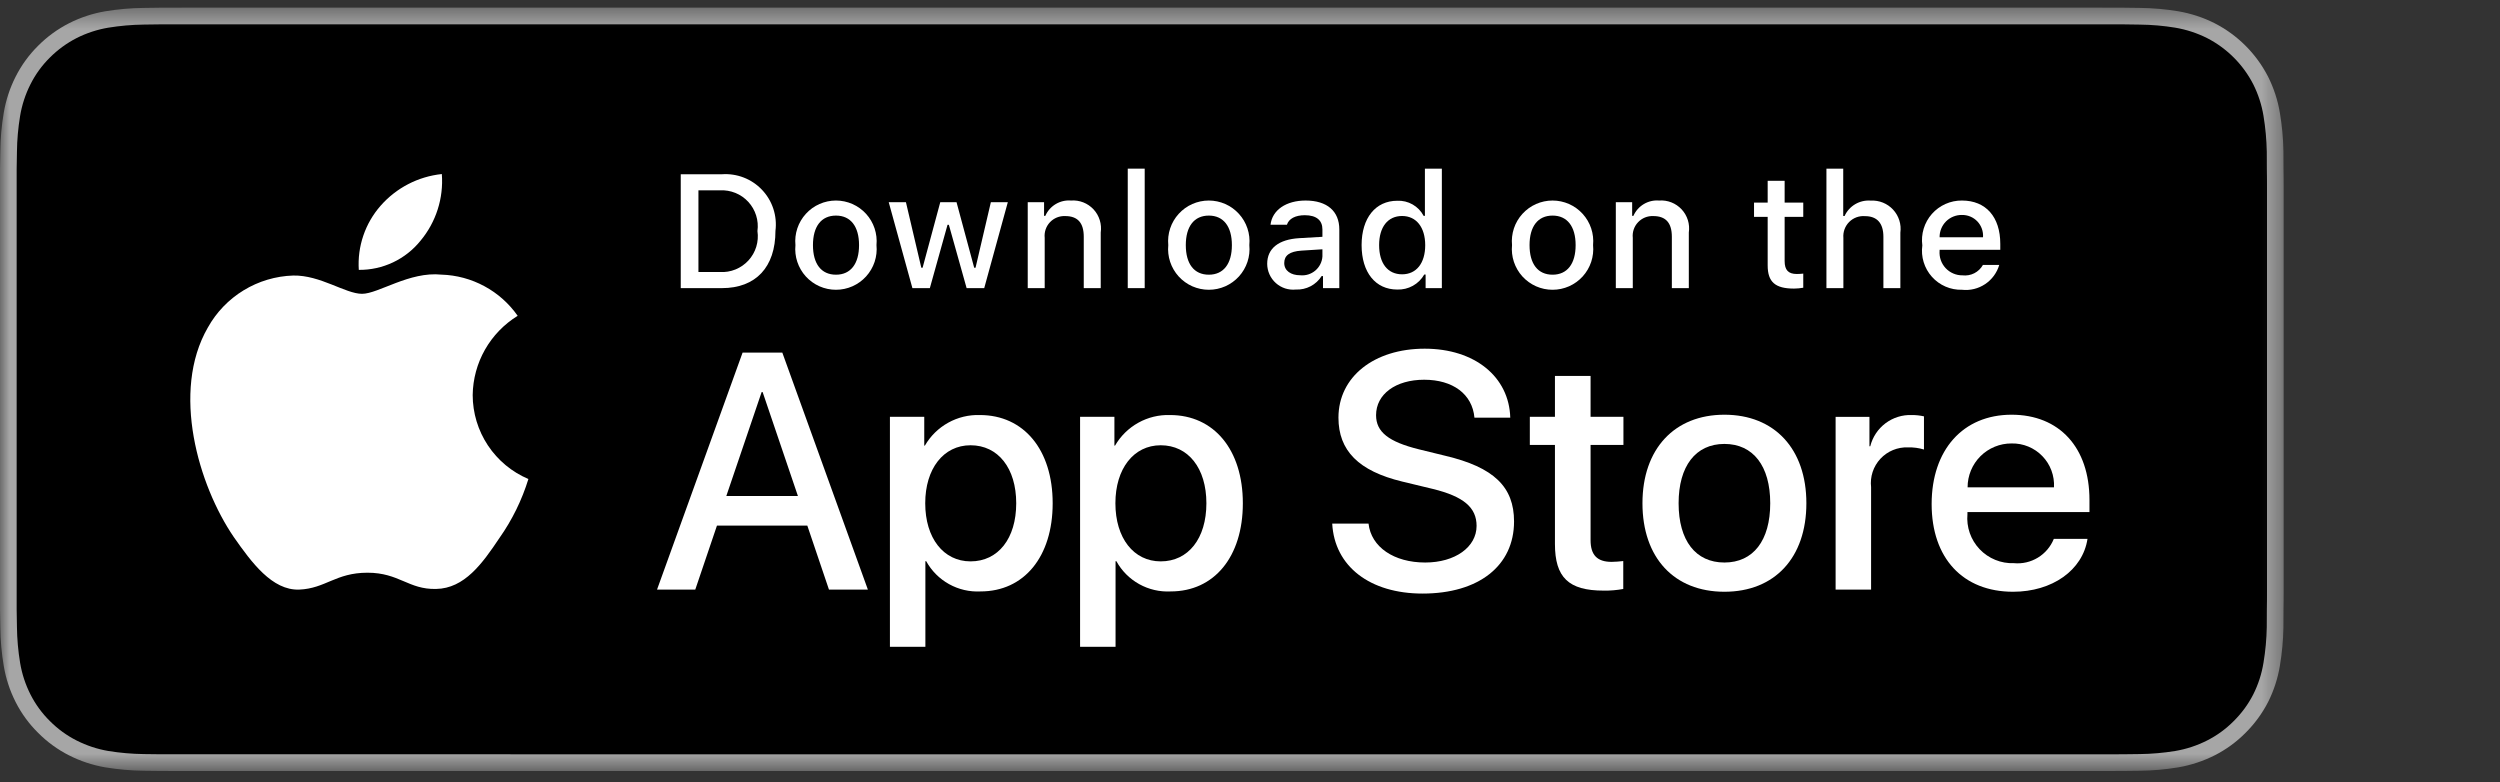 <svg width="131" height="41" viewBox="0 0 131 41" fill="none" xmlns="http://www.w3.org/2000/svg">
<rect x="0" y="0" width="131" height="41" fill="#333333" stroke="none"/>
<mask id="mask0_1_22" style="mask-type:luminance" maskUnits="userSpaceOnUse" x="0" y="0" width="120" height="41">
<path d="M119.664 0.4H0V40.4H119.664V0.4Z" fill="white"/>
</mask>
<g mask="url(#mask0_1_22)">
<path d="M110.135 0.4H9.535C9.168 0.4 8.806 0.4 8.44 0.402C8.134 0.404 7.83 0.41 7.521 0.415C6.85 0.422 6.18 0.482 5.517 0.591C4.856 0.703 4.215 0.915 3.616 1.218C3.018 1.524 2.472 1.922 1.998 2.397C1.52 2.871 1.122 3.418 0.819 4.018C0.515 4.617 0.305 5.259 0.194 5.921C0.083 6.583 0.023 7.252 0.015 7.923C0.006 8.23 0.005 8.538 0 8.844V31.959C0.005 32.269 0.006 32.57 0.015 32.88C0.023 33.551 0.083 34.221 0.194 34.882C0.304 35.545 0.515 36.187 0.819 36.787C1.122 37.385 1.52 37.93 1.998 38.401C2.471 38.878 3.017 39.276 3.616 39.58C4.215 39.884 4.855 40.096 5.517 40.21C6.18 40.319 6.85 40.378 7.521 40.387C7.83 40.394 8.134 40.398 8.44 40.398C8.806 40.4 9.168 40.4 9.535 40.4H110.135C110.494 40.4 110.859 40.4 111.219 40.398C111.523 40.398 111.836 40.394 112.141 40.387C112.811 40.379 113.479 40.32 114.141 40.21C114.804 40.096 115.448 39.883 116.049 39.58C116.647 39.276 117.193 38.878 117.666 38.401C118.142 37.928 118.541 37.383 118.848 36.787C119.15 36.187 119.358 35.545 119.467 34.882C119.578 34.221 119.64 33.551 119.652 32.88C119.656 32.57 119.656 32.269 119.656 31.959C119.664 31.595 119.664 31.234 119.664 30.865V9.936C119.664 9.57 119.664 9.207 119.656 8.844C119.656 8.538 119.656 8.23 119.652 7.923C119.64 7.252 119.578 6.583 119.467 5.921C119.358 5.259 119.149 4.617 118.848 4.018C118.23 2.815 117.252 1.836 116.049 1.218C115.448 0.915 114.804 0.704 114.141 0.591C113.48 0.481 112.811 0.422 112.141 0.414C111.836 0.41 111.523 0.404 111.219 0.402C110.859 0.4 110.494 0.4 110.135 0.4Z" fill="#A6A6A6"/>
<path d="M8.445 39.525C8.14 39.525 7.843 39.521 7.541 39.514C6.914 39.506 6.29 39.452 5.671 39.351C5.095 39.252 4.537 39.067 4.015 38.803C3.498 38.541 3.026 38.198 2.618 37.787C2.204 37.38 1.859 36.908 1.597 36.39C1.333 35.869 1.149 35.31 1.054 34.733C0.951 34.113 0.896 33.486 0.888 32.858C0.881 32.647 0.873 31.945 0.873 31.945V8.844C0.873 8.844 0.882 8.153 0.888 7.95C0.895 7.322 0.951 6.697 1.053 6.078C1.149 5.499 1.332 4.939 1.597 4.416C1.857 3.898 2.2 3.426 2.612 3.018C3.023 2.606 3.496 2.261 4.014 1.995C4.535 1.732 5.092 1.549 5.668 1.451C6.288 1.35 6.915 1.295 7.543 1.287L8.445 1.275H111.214L112.127 1.288C112.75 1.295 113.371 1.349 113.985 1.45C114.566 1.549 115.13 1.734 115.656 1.998C116.694 2.533 117.539 3.379 118.071 4.418C118.332 4.938 118.512 5.494 118.607 6.067C118.71 6.691 118.768 7.322 118.78 7.954C118.783 8.237 118.783 8.542 118.783 8.844C118.791 9.219 118.791 9.576 118.791 9.936V30.865C118.791 31.228 118.791 31.583 118.783 31.94C118.783 32.265 118.783 32.563 118.779 32.87C118.768 33.491 118.711 34.11 118.608 34.723C118.515 35.304 118.333 35.867 118.068 36.393C117.805 36.906 117.462 37.373 117.053 37.779C116.644 38.193 116.172 38.538 115.653 38.801C115.128 39.067 114.566 39.253 113.985 39.351C113.367 39.452 112.742 39.507 112.116 39.514C111.823 39.521 111.517 39.525 111.219 39.525L110.135 39.527L8.445 39.525Z" fill="black"/>
<path d="M24.769 20.701C24.78 19.866 25.001 19.047 25.413 18.322C25.826 17.596 26.415 16.986 27.126 16.549C26.674 15.903 26.078 15.372 25.385 14.998C24.692 14.623 23.922 14.415 23.134 14.391C21.455 14.215 19.827 15.396 18.971 15.396C18.099 15.396 16.782 14.408 15.363 14.438C14.445 14.467 13.551 14.734 12.767 15.212C11.983 15.69 11.336 16.363 10.89 17.165C8.956 20.514 10.399 25.435 12.251 28.142C13.178 29.467 14.261 30.947 15.679 30.895C17.066 30.837 17.584 30.01 19.258 30.01C20.917 30.01 21.403 30.895 22.849 30.861C24.338 30.837 25.275 29.53 26.17 28.192C26.836 27.248 27.348 26.204 27.688 25.1C26.823 24.734 26.086 24.122 25.567 23.34C25.047 22.557 24.77 21.639 24.769 20.701Z" fill="white"/>
<path d="M22.037 12.611C22.849 11.637 23.249 10.384 23.152 9.12C21.912 9.25 20.767 9.843 19.944 10.78C19.542 11.238 19.234 11.77 19.038 12.347C18.842 12.924 18.761 13.533 18.801 14.141C19.421 14.148 20.034 14.013 20.595 13.748C21.155 13.483 21.649 13.094 22.037 12.611Z" fill="white"/>
<path d="M42.303 27.54H37.569L36.432 30.896H34.428L38.911 18.478H40.994L45.477 30.896H43.438L42.303 27.54ZM38.059 25.991H41.811L39.962 20.544H39.91L38.059 25.991Z" fill="white"/>
<path d="M55.16 26.37C55.16 29.183 53.654 30.991 51.382 30.991C50.806 31.021 50.233 30.888 49.73 30.608C49.226 30.328 48.811 29.912 48.533 29.407H48.49V33.891H46.632V21.842H48.431V23.348H48.465C48.756 22.846 49.177 22.432 49.685 22.15C50.193 21.868 50.767 21.729 51.347 21.748C53.645 21.748 55.16 23.564 55.16 26.37ZM53.25 26.37C53.25 24.537 52.303 23.332 50.857 23.332C49.437 23.332 48.482 24.562 48.482 26.37C48.482 28.194 49.437 29.416 50.857 29.416C52.303 29.416 53.25 28.219 53.25 26.37Z" fill="white"/>
<path d="M65.125 26.37C65.125 29.183 63.619 30.991 61.346 30.991C60.771 31.021 60.198 30.888 59.694 30.608C59.191 30.328 58.776 29.912 58.498 29.407H58.455V33.891H56.596V21.842H58.395V23.348H58.429C58.72 22.846 59.142 22.431 59.65 22.15C60.157 21.868 60.732 21.729 61.312 21.748C63.61 21.748 65.125 23.564 65.125 26.37ZM63.215 26.37C63.215 24.537 62.267 23.332 60.822 23.332C59.402 23.332 58.447 24.562 58.447 26.37C58.447 28.194 59.402 29.416 60.822 29.416C62.267 29.416 63.215 28.219 63.215 26.37Z" fill="white"/>
<path d="M71.711 27.436C71.848 28.668 73.045 29.476 74.68 29.476C76.246 29.476 77.373 28.668 77.373 27.557C77.373 26.593 76.693 26.016 75.084 25.621L73.474 25.233C71.194 24.682 70.135 23.616 70.135 21.885C70.135 19.743 72.003 18.271 74.654 18.271C77.278 18.271 79.077 19.743 79.138 21.885H77.261C77.149 20.646 76.125 19.898 74.628 19.898C73.131 19.898 72.106 20.655 72.106 21.756C72.106 22.634 72.76 23.151 74.361 23.547L75.729 23.882C78.277 24.485 79.336 25.508 79.336 27.325C79.336 29.648 77.485 31.103 74.542 31.103C71.788 31.103 69.928 29.682 69.808 27.436L71.711 27.436Z" fill="white"/>
<path d="M83.346 19.7V21.842H85.068V23.314H83.346V28.305C83.346 29.081 83.691 29.442 84.448 29.442C84.652 29.438 84.856 29.424 85.059 29.399V30.862C84.719 30.925 84.373 30.954 84.027 30.948C82.194 30.948 81.479 30.259 81.479 28.503V23.314H80.163V21.842H81.479V19.7H83.346Z" fill="white"/>
<path d="M86.065 26.37C86.065 23.521 87.743 21.731 90.359 21.731C92.984 21.731 94.654 23.521 94.654 26.37C94.654 29.226 92.993 31.008 90.359 31.008C87.726 31.008 86.065 29.226 86.065 26.37ZM92.76 26.37C92.76 24.416 91.865 23.262 90.359 23.262C88.853 23.262 87.959 24.424 87.959 26.37C87.959 28.332 88.853 29.476 90.359 29.476C91.865 29.476 92.76 28.332 92.76 26.37Z" fill="white"/>
<path d="M96.186 21.843H97.959V23.384H98.002C98.122 22.902 98.404 22.477 98.8 22.179C99.197 21.881 99.684 21.729 100.179 21.748C100.394 21.747 100.607 21.77 100.816 21.817V23.555C100.546 23.473 100.264 23.435 99.981 23.443C99.711 23.432 99.442 23.48 99.192 23.583C98.942 23.686 98.718 23.841 98.534 24.039C98.35 24.237 98.211 24.472 98.126 24.729C98.042 24.986 98.014 25.258 98.045 25.526V30.896H96.186V21.843Z" fill="white"/>
<path d="M109.385 28.237C109.135 29.881 107.534 31.008 105.486 31.008C102.852 31.008 101.218 29.244 101.218 26.413C101.218 23.573 102.861 21.731 105.408 21.731C107.913 21.731 109.488 23.452 109.488 26.197V26.834H103.094V26.946C103.064 27.279 103.106 27.615 103.216 27.931C103.326 28.246 103.502 28.535 103.733 28.778C103.963 29.02 104.242 29.211 104.552 29.337C104.862 29.464 105.195 29.523 105.529 29.51C105.968 29.552 106.409 29.45 106.786 29.22C107.162 28.991 107.455 28.646 107.62 28.237H109.385ZM103.102 25.535H107.629C107.645 25.235 107.6 24.935 107.495 24.654C107.391 24.373 107.229 24.116 107.02 23.901C106.812 23.685 106.561 23.515 106.284 23.4C106.006 23.286 105.708 23.23 105.408 23.237C105.105 23.235 104.805 23.293 104.525 23.408C104.245 23.523 103.991 23.692 103.776 23.905C103.562 24.119 103.392 24.373 103.276 24.653C103.161 24.932 103.102 25.232 103.102 25.535Z" fill="white"/>
<path d="M37.826 9.131C38.216 9.103 38.607 9.162 38.971 9.303C39.335 9.444 39.663 9.665 39.932 9.949C40.2 10.232 40.403 10.572 40.524 10.943C40.645 11.314 40.683 11.708 40.634 12.095C40.634 14.002 39.603 15.098 37.826 15.098H35.671V9.131H37.826ZM36.598 14.254H37.723C38.001 14.27 38.28 14.225 38.538 14.12C38.797 14.015 39.029 13.854 39.217 13.649C39.406 13.443 39.546 13.198 39.628 12.932C39.71 12.665 39.731 12.384 39.69 12.108C39.728 11.833 39.705 11.553 39.621 11.288C39.538 11.024 39.398 10.781 39.21 10.577C39.022 10.373 38.791 10.213 38.534 10.109C38.277 10.005 38 9.958 37.723 9.974H36.598V14.254Z" fill="white"/>
<path d="M41.681 12.844C41.652 12.548 41.686 12.25 41.78 11.967C41.874 11.685 42.026 11.426 42.226 11.206C42.426 10.986 42.669 10.81 42.941 10.69C43.213 10.57 43.507 10.508 43.804 10.508C44.102 10.508 44.395 10.57 44.667 10.69C44.939 10.81 45.183 10.986 45.383 11.206C45.583 11.426 45.734 11.685 45.828 11.967C45.922 12.25 45.956 12.548 45.928 12.844C45.957 13.14 45.923 13.439 45.83 13.722C45.736 14.004 45.584 14.264 45.384 14.485C45.184 14.705 44.94 14.881 44.668 15.002C44.396 15.122 44.102 15.184 43.804 15.184C43.507 15.184 43.212 15.122 42.94 15.002C42.668 14.881 42.424 14.705 42.224 14.485C42.024 14.264 41.873 14.004 41.779 13.722C41.685 13.439 41.652 13.14 41.681 12.844ZM45.014 12.844C45.014 11.868 44.575 11.297 43.806 11.297C43.033 11.297 42.599 11.868 42.599 12.844C42.599 13.828 43.033 14.394 43.806 14.394C44.575 14.394 45.014 13.824 45.014 12.844Z" fill="white"/>
<path d="M51.573 15.098H50.651L49.721 11.781H49.65L48.724 15.098H47.81L46.569 10.595H47.471L48.277 14.031H48.344L49.27 10.595H50.122L51.048 14.031H51.118L51.921 10.595H52.81L51.573 15.098Z" fill="white"/>
<path d="M53.853 10.595H54.709V11.31H54.775C54.888 11.053 55.078 10.838 55.319 10.694C55.56 10.55 55.84 10.485 56.119 10.508C56.338 10.491 56.558 10.524 56.763 10.604C56.967 10.684 57.151 10.81 57.301 10.97C57.451 11.131 57.562 11.324 57.627 11.534C57.693 11.743 57.71 11.965 57.678 12.182V15.098H56.789V12.406C56.789 11.682 56.475 11.322 55.817 11.322C55.669 11.315 55.52 11.341 55.382 11.396C55.244 11.452 55.12 11.537 55.017 11.646C54.915 11.754 54.838 11.883 54.79 12.024C54.743 12.165 54.726 12.315 54.742 12.463V15.098H53.853V10.595Z" fill="white"/>
<path d="M59.094 8.837H59.982V15.098H59.094V8.837Z" fill="white"/>
<path d="M61.218 12.844C61.19 12.548 61.223 12.25 61.317 11.967C61.411 11.685 61.563 11.426 61.763 11.206C61.963 10.986 62.206 10.81 62.478 10.69C62.75 10.57 63.044 10.508 63.342 10.508C63.639 10.508 63.933 10.57 64.205 10.69C64.477 10.81 64.72 10.986 64.92 11.206C65.12 11.426 65.272 11.685 65.366 11.967C65.46 12.25 65.494 12.548 65.465 12.844C65.494 13.14 65.461 13.439 65.367 13.722C65.273 14.004 65.122 14.264 64.922 14.485C64.722 14.705 64.478 14.881 64.206 15.002C63.934 15.122 63.639 15.184 63.342 15.184C63.044 15.184 62.75 15.122 62.477 15.002C62.205 14.881 61.961 14.705 61.761 14.485C61.561 14.264 61.41 14.004 61.316 13.722C61.222 13.439 61.189 13.14 61.218 12.844ZM64.551 12.844C64.551 11.868 64.112 11.297 63.343 11.297C62.57 11.297 62.136 11.868 62.136 12.844C62.136 13.828 62.57 14.394 63.343 14.394C64.112 14.394 64.551 13.824 64.551 12.844Z" fill="white"/>
<path d="M66.401 13.824C66.401 13.014 67.004 12.546 68.076 12.48L69.295 12.409V12.021C69.295 11.545 68.981 11.277 68.374 11.277C67.877 11.277 67.534 11.459 67.435 11.777H66.575C66.665 11.004 67.393 10.508 68.415 10.508C69.543 10.508 70.18 11.07 70.18 12.021V15.098H69.325V14.465H69.254C69.112 14.692 68.911 14.877 68.674 15.001C68.436 15.125 68.17 15.184 67.902 15.172C67.713 15.191 67.522 15.171 67.341 15.113C67.16 15.054 66.994 14.958 66.852 14.831C66.711 14.704 66.598 14.549 66.52 14.375C66.442 14.202 66.402 14.014 66.401 13.824ZM69.295 13.439V13.063L68.196 13.133C67.576 13.175 67.294 13.386 67.294 13.783C67.294 14.188 67.646 14.424 68.129 14.424C68.271 14.438 68.414 14.424 68.55 14.382C68.686 14.339 68.812 14.271 68.921 14.179C69.03 14.087 69.119 13.974 69.183 13.847C69.248 13.72 69.286 13.581 69.295 13.439Z" fill="white"/>
<path d="M71.348 12.844C71.348 11.421 72.08 10.52 73.217 10.52C73.499 10.507 73.778 10.574 74.022 10.714C74.267 10.854 74.467 11.061 74.598 11.31H74.665V8.837H75.553V15.098H74.702V14.386H74.631C74.49 14.634 74.283 14.838 74.034 14.976C73.785 15.115 73.502 15.182 73.217 15.172C72.072 15.172 71.348 14.27 71.348 12.844ZM72.266 12.844C72.266 13.799 72.716 14.374 73.469 14.374C74.218 14.374 74.681 13.791 74.681 12.848C74.681 11.909 74.213 11.318 73.469 11.318C72.721 11.318 72.266 11.897 72.266 12.844Z" fill="white"/>
<path d="M79.23 12.844C79.202 12.548 79.236 12.25 79.329 11.967C79.423 11.685 79.575 11.426 79.775 11.206C79.975 10.986 80.219 10.81 80.49 10.69C80.762 10.57 81.056 10.508 81.354 10.508C81.651 10.508 81.945 10.57 82.217 10.69C82.489 10.81 82.732 10.986 82.932 11.206C83.132 11.426 83.284 11.685 83.378 11.967C83.472 12.25 83.505 12.548 83.477 12.844C83.506 13.14 83.472 13.439 83.379 13.722C83.285 14.004 83.134 14.264 82.934 14.485C82.734 14.705 82.49 14.881 82.218 15.002C81.945 15.122 81.651 15.184 81.354 15.184C81.056 15.184 80.762 15.122 80.49 15.002C80.217 14.881 79.974 14.705 79.773 14.485C79.573 14.264 79.422 14.004 79.328 13.722C79.235 13.439 79.201 13.14 79.23 12.844ZM82.563 12.844C82.563 11.868 82.124 11.297 81.355 11.297C80.583 11.297 80.148 11.868 80.148 12.844C80.148 13.828 80.583 14.394 81.355 14.394C82.124 14.394 82.563 13.824 82.563 12.844Z" fill="white"/>
<path d="M84.669 10.595H85.525V11.31H85.591C85.704 11.053 85.894 10.838 86.135 10.694C86.376 10.55 86.656 10.485 86.935 10.508C87.154 10.491 87.374 10.524 87.579 10.604C87.783 10.684 87.967 10.81 88.117 10.97C88.267 11.131 88.378 11.324 88.444 11.534C88.509 11.743 88.526 11.965 88.494 12.182V15.098H87.605V12.406C87.605 11.682 87.29 11.322 86.633 11.322C86.485 11.315 86.336 11.341 86.198 11.396C86.06 11.452 85.936 11.537 85.834 11.646C85.731 11.754 85.654 11.883 85.606 12.024C85.559 12.165 85.542 12.315 85.558 12.463V15.098H84.669V10.595Z" fill="white"/>
<path d="M93.515 9.473V10.615H94.491V11.364H93.515V13.679C93.515 14.151 93.71 14.357 94.152 14.357C94.265 14.357 94.378 14.35 94.491 14.337V15.077C94.331 15.105 94.169 15.121 94.007 15.122C93.019 15.122 92.626 14.775 92.626 13.907V11.364H91.911V10.615H92.626V9.473H93.515Z" fill="white"/>
<path d="M95.705 8.837H96.585V11.318H96.656C96.774 11.059 96.969 10.842 97.215 10.698C97.46 10.554 97.745 10.489 98.029 10.512C98.247 10.5 98.465 10.536 98.667 10.618C98.869 10.7 99.051 10.826 99.199 10.986C99.347 11.146 99.458 11.338 99.524 11.546C99.59 11.754 99.609 11.974 99.579 12.19V15.098H98.69V12.409C98.69 11.69 98.355 11.326 97.727 11.326C97.574 11.313 97.421 11.335 97.277 11.387C97.133 11.441 97.003 11.524 96.895 11.633C96.787 11.742 96.704 11.873 96.652 12.017C96.6 12.161 96.58 12.315 96.593 12.468V15.098H95.705V8.837Z" fill="white"/>
<path d="M104.761 13.882C104.64 14.293 104.379 14.649 104.022 14.887C103.665 15.126 103.236 15.231 102.81 15.184C102.513 15.192 102.218 15.136 101.946 15.018C101.673 14.9 101.43 14.725 101.232 14.504C101.034 14.283 100.887 14.021 100.8 13.737C100.713 13.454 100.689 13.154 100.73 12.86C100.69 12.565 100.715 12.265 100.801 11.981C100.888 11.696 101.034 11.433 101.231 11.21C101.428 10.987 101.671 10.809 101.942 10.688C102.214 10.567 102.509 10.505 102.806 10.508C104.059 10.508 104.815 11.364 104.815 12.778V13.088H101.635V13.138C101.621 13.303 101.642 13.469 101.696 13.626C101.75 13.783 101.837 13.926 101.949 14.048C102.062 14.169 102.199 14.266 102.352 14.331C102.504 14.397 102.669 14.43 102.834 14.428C103.047 14.453 103.262 14.415 103.453 14.318C103.644 14.22 103.801 14.069 103.906 13.882L104.761 13.882ZM101.635 12.431H103.91C103.921 12.28 103.9 12.128 103.849 11.985C103.798 11.842 103.718 11.712 103.614 11.602C103.509 11.492 103.383 11.405 103.243 11.347C103.103 11.289 102.953 11.261 102.801 11.264C102.647 11.262 102.495 11.291 102.353 11.349C102.21 11.407 102.081 11.493 101.972 11.601C101.864 11.71 101.778 11.84 101.72 11.982C101.662 12.124 101.633 12.277 101.635 12.431Z" fill="white"/>
</g>
</svg>
